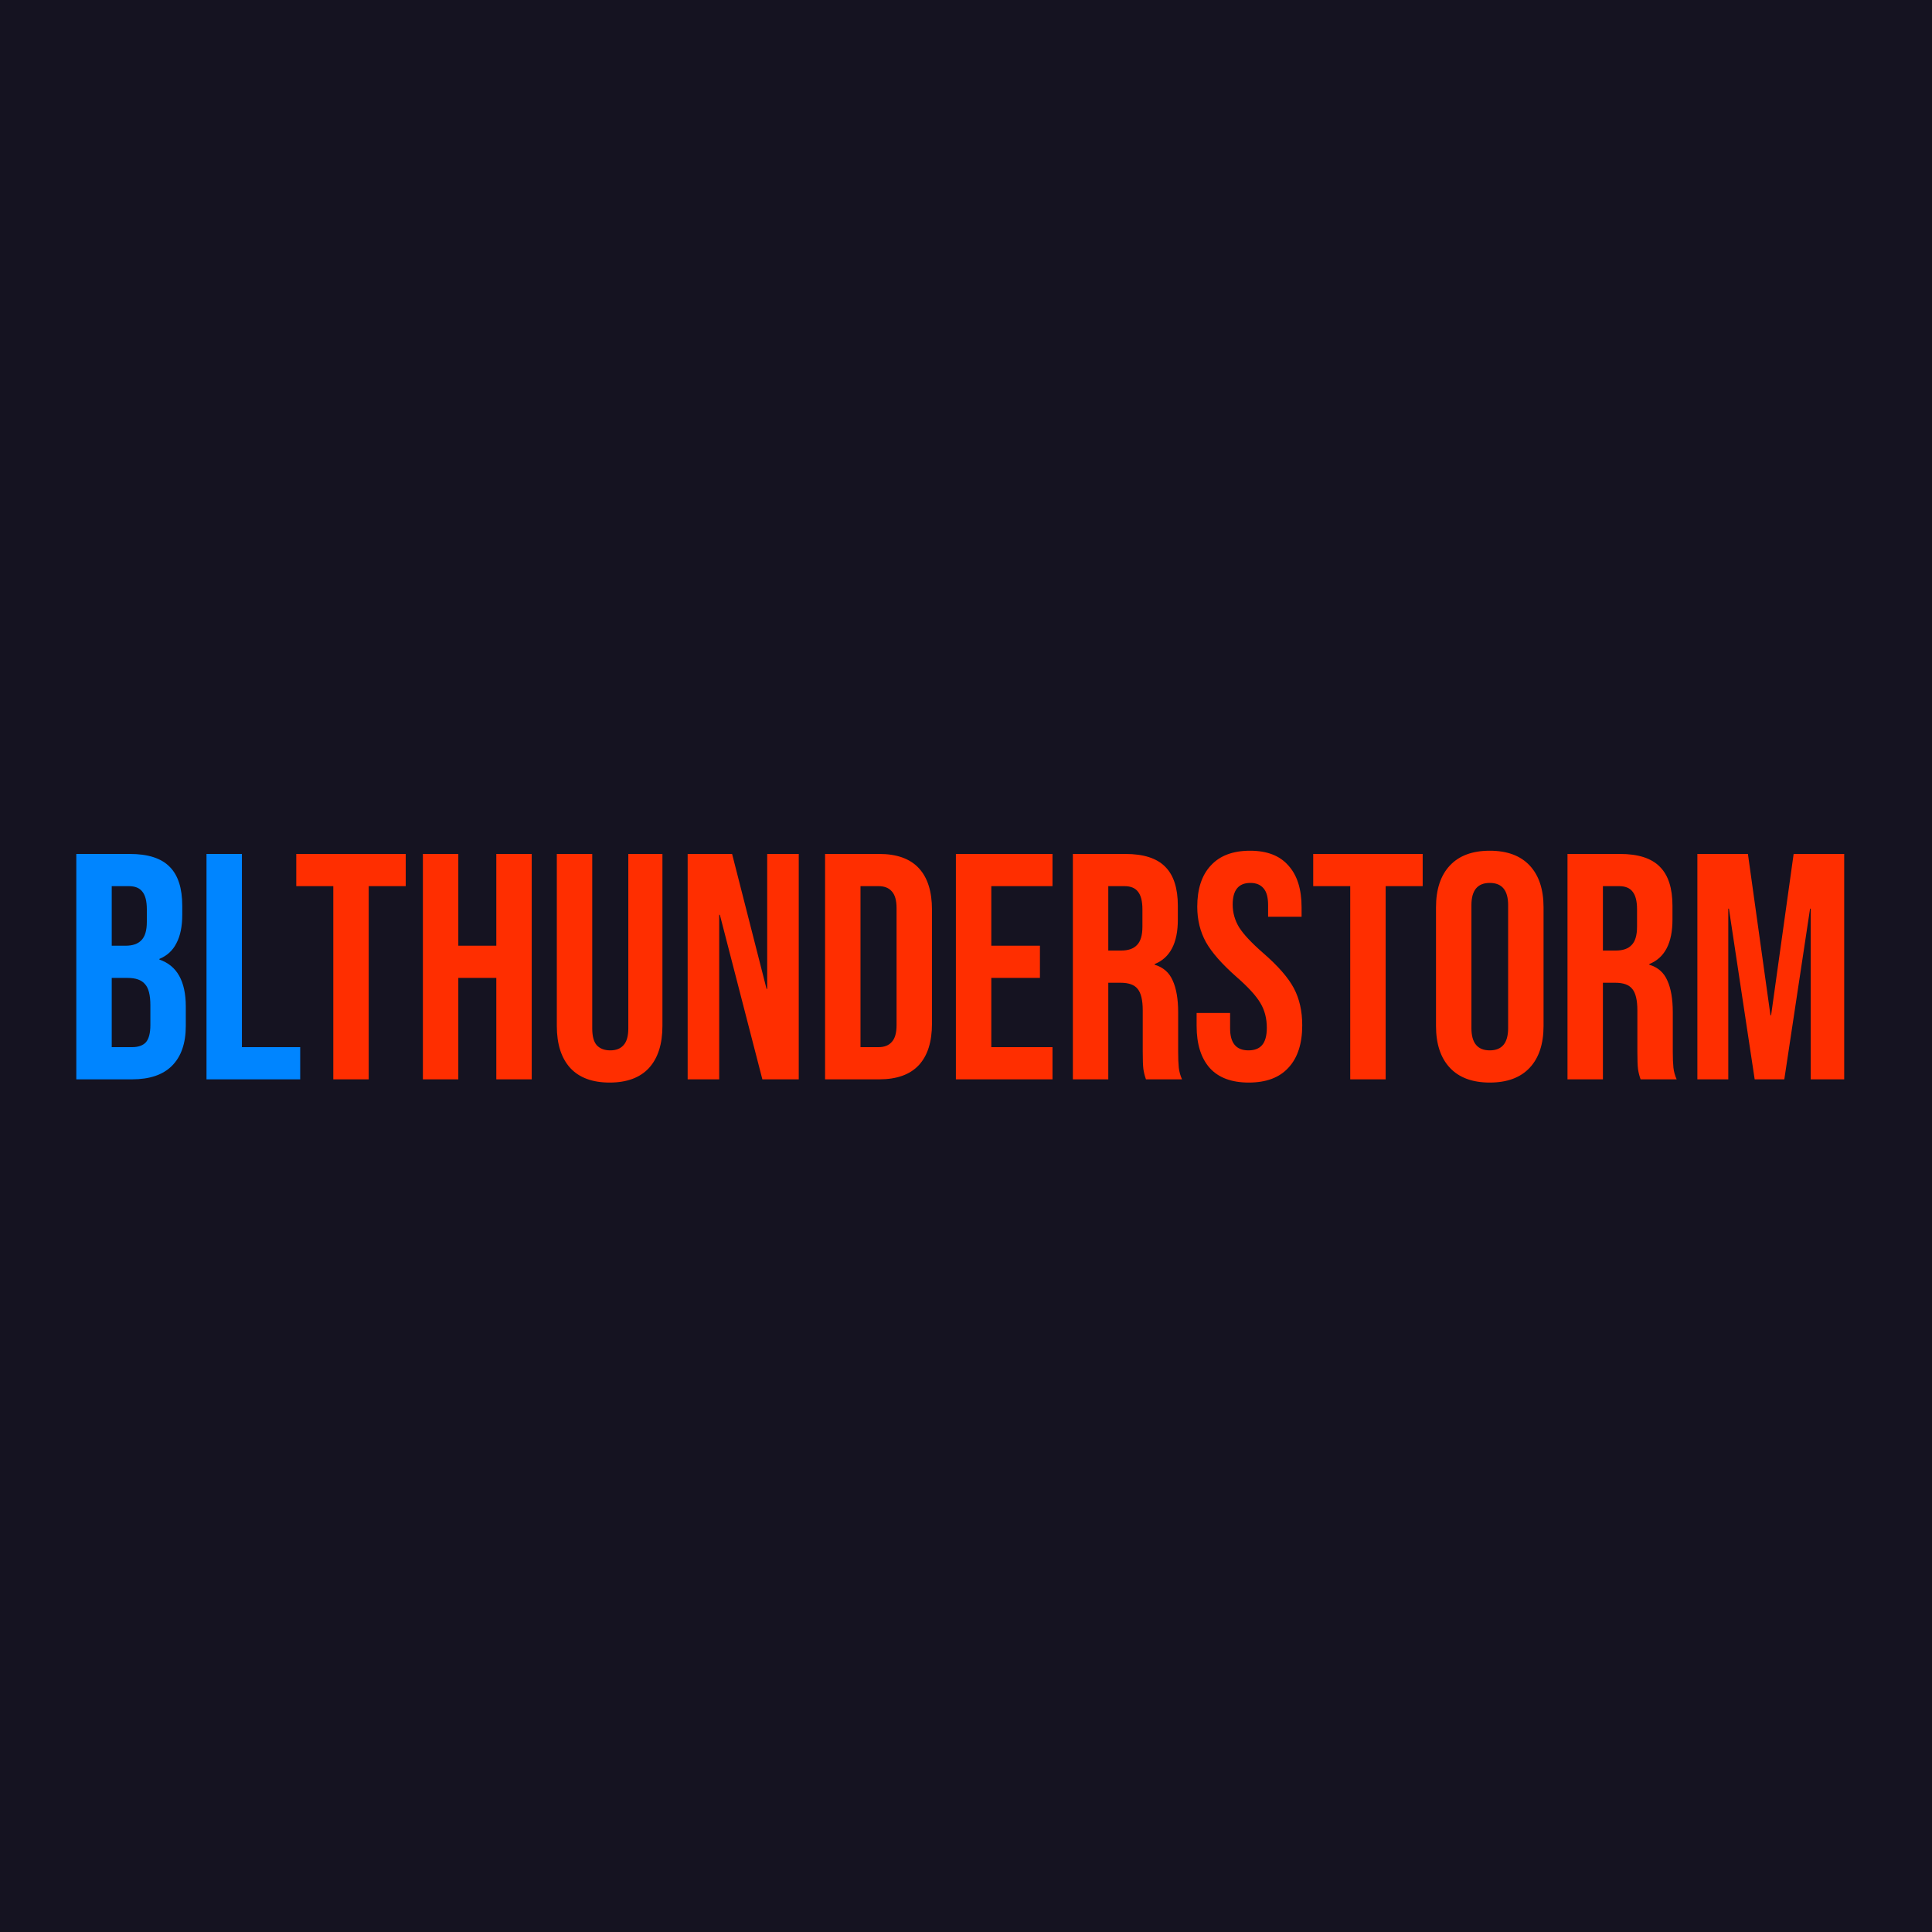 <svg width="1500" height="1500" viewBox="0 0 1500 1500" fill="none" xmlns="http://www.w3.org/2000/svg">
<rect width="1500" height="1500" fill="#151321"/>
<path d="M258.767 688H230.017V663H315.017V688H286.267V838H258.767V688ZM328.332 663H355.832V734.25H385.332V663H412.832V838H385.332V759.25H355.832V838H328.332V663ZM473.312 840.5C459.979 840.5 449.812 836.75 442.812 829.25C435.812 821.583 432.312 810.667 432.312 796.5V663H459.812V798.5C459.812 804.5 460.979 808.833 463.312 811.5C465.812 814.167 469.312 815.5 473.812 815.5C478.312 815.5 481.729 814.167 484.062 811.5C486.562 808.833 487.812 804.5 487.812 798.5V663H514.312V796.5C514.312 810.667 510.812 821.583 503.812 829.25C496.812 836.75 486.645 840.5 473.312 840.5ZM533.898 663H568.398L595.148 767.75H595.648V663H620.148V838H591.898L558.898 710.25H558.398V838H533.898V663ZM640.587 663H682.587C696.254 663 706.504 666.667 713.337 674C720.171 681.333 723.587 692.083 723.587 706.25V794.75C723.587 808.917 720.171 819.667 713.337 827C706.504 834.333 696.254 838 682.587 838H640.587V663ZM682.087 813C686.587 813 690.004 811.667 692.337 809C694.837 806.333 696.087 802 696.087 796V705C696.087 699 694.837 694.667 692.337 692C690.004 689.333 686.587 688 682.087 688H668.087V813H682.087ZM742.15 663H817.15V688H769.65V734.25H807.4V759.25H769.65V813H817.15V838H742.15V663ZM832.97 663H873.72C887.887 663 898.22 666.333 904.72 673C911.22 679.5 914.47 689.583 914.47 703.25V714C914.47 732.167 908.47 743.667 896.47 748.5V749C903.137 751 907.804 755.083 910.47 761.25C913.304 767.417 914.72 775.667 914.72 786V816.75C914.72 821.75 914.887 825.833 915.22 829C915.554 832 916.387 835 917.72 838H889.72C888.72 835.167 888.054 832.5 887.72 830C887.387 827.5 887.22 823 887.22 816.5V784.5C887.22 776.5 885.887 770.917 883.22 767.75C880.72 764.583 876.304 763 869.97 763H860.47V838H832.97V663ZM870.47 738C875.97 738 880.054 736.583 882.72 733.75C885.554 730.917 886.97 726.167 886.97 719.5V706C886.97 699.667 885.804 695.083 883.47 692.25C881.304 689.417 877.804 688 872.97 688H860.47V738H870.47ZM969.55 840.5C956.217 840.5 946.134 836.75 939.3 829.25C932.467 821.583 929.05 810.667 929.05 796.5V786.5H955.05V798.5C955.05 809.833 959.8 815.5 969.3 815.5C973.967 815.5 977.467 814.167 979.8 811.5C982.3 808.667 983.55 804.167 983.55 798C983.55 790.667 981.884 784.25 978.55 778.75C975.217 773.083 969.05 766.333 960.05 758.5C948.717 748.5 940.8 739.5 936.3 731.5C931.8 723.333 929.55 714.167 929.55 704C929.55 690.167 933.05 679.5 940.05 672C947.05 664.333 957.217 660.5 970.55 660.5C983.717 660.5 993.634 664.333 1000.3 672C1007.13 679.5 1010.55 690.333 1010.55 704.5V711.75H984.55V702.75C984.55 696.75 983.384 692.417 981.05 689.75C978.717 686.917 975.3 685.5 970.8 685.5C961.634 685.5 957.05 691.083 957.05 702.25C957.05 708.583 958.717 714.5 962.05 720C965.55 725.5 971.8 732.167 980.8 740C992.3 750 1000.22 759.083 1004.55 767.25C1008.88 775.417 1011.05 785 1011.05 796C1011.05 810.333 1007.47 821.333 1000.3 829C993.3 836.667 983.05 840.5 969.55 840.5ZM1048.32 688H1019.57V663H1104.57V688H1075.82V838H1048.32V688ZM1156.66 840.5C1143.16 840.5 1132.82 836.667 1125.66 829C1118.49 821.333 1114.91 810.5 1114.91 796.5V704.5C1114.91 690.5 1118.49 679.667 1125.66 672C1132.82 664.333 1143.16 660.5 1156.66 660.5C1170.16 660.5 1180.49 664.333 1187.66 672C1194.82 679.667 1198.41 690.5 1198.41 704.5V796.5C1198.41 810.5 1194.82 821.333 1187.66 829C1180.49 836.667 1170.16 840.5 1156.66 840.5ZM1156.66 815.5C1166.16 815.5 1170.91 809.75 1170.91 798.25V702.75C1170.91 691.25 1166.16 685.5 1156.66 685.5C1147.16 685.5 1142.41 691.25 1142.41 702.75V798.25C1142.41 809.75 1147.16 815.5 1156.66 815.5ZM1217 663H1257.75C1271.92 663 1282.25 666.333 1288.75 673C1295.25 679.5 1298.5 689.583 1298.5 703.25V714C1298.5 732.167 1292.5 743.667 1280.5 748.5V749C1287.17 751 1291.84 755.083 1294.5 761.25C1297.34 767.417 1298.75 775.667 1298.75 786V816.75C1298.75 821.75 1298.92 825.833 1299.25 829C1299.59 832 1300.42 835 1301.75 838H1273.75C1272.75 835.167 1272.09 832.5 1271.75 830C1271.42 827.5 1271.25 823 1271.25 816.5V784.5C1271.25 776.5 1269.92 770.917 1267.25 767.75C1264.75 764.583 1260.34 763 1254 763H1244.5V838H1217V663ZM1254.5 738C1260 738 1264.09 736.583 1266.75 733.75C1269.59 730.917 1271 726.167 1271 719.5V706C1271 699.667 1269.84 695.083 1267.5 692.25C1265.34 689.417 1261.84 688 1257 688H1244.5V738H1254.5ZM1317.83 663H1357.08L1374.58 788.25H1375.08L1392.58 663H1431.83V838H1405.83V705.5H1405.33L1385.33 838H1362.33L1342.33 705.5H1341.83V838H1317.83V663Z" fill="#FF2E00"/>
<path d="M59.25 663H100.75C114.917 663 125.25 666.333 131.75 673C138.25 679.5 141.5 689.583 141.5 703.25V710.25C141.5 719.25 140 726.583 137 732.25C134.167 737.917 129.75 742 123.75 744.5V745C137.417 749.667 144.25 761.833 144.25 781.5V796.5C144.25 810 140.667 820.333 133.5 827.5C126.5 834.5 116.167 838 102.5 838H59.25V663ZM97.5 734.25C103 734.25 107.083 732.833 109.75 730C112.583 727.167 114 722.417 114 715.75V706C114 699.667 112.833 695.083 110.5 692.25C108.333 689.417 104.833 688 100 688H86.75V734.25H97.5ZM102.5 813C107.333 813 110.917 811.75 113.25 809.25C115.583 806.583 116.75 802.083 116.75 795.75V780.5C116.75 772.5 115.333 767 112.5 764C109.833 760.833 105.333 759.25 99 759.25H86.75V813H102.5ZM160.324 663H187.824V813H233.074V838H160.324V663Z" fill="#0085FF"/>
</svg>
